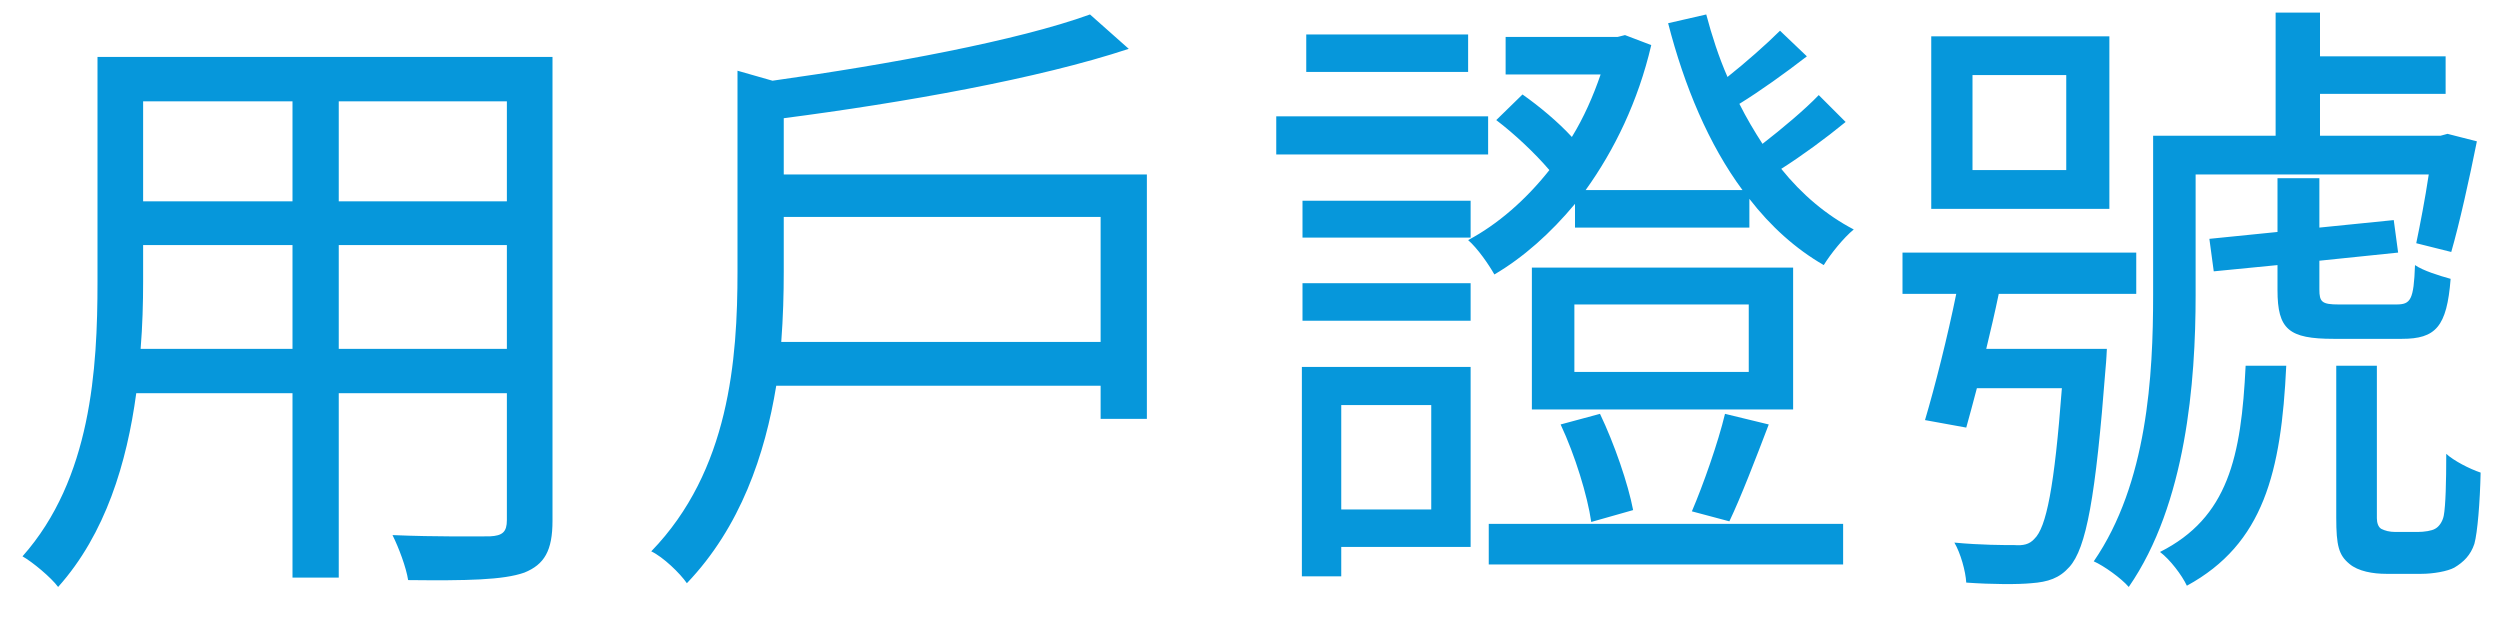 <svg width="56" height="14" viewBox="0 0 56 14" fill="none" xmlns="http://www.w3.org/2000/svg">
<path d="M7.588 7.814V5.49H11.354V7.814H7.588ZM3.15 7.814C3.192 7.296 3.206 6.778 3.206 6.316V5.49H6.552V7.814H3.15ZM6.552 2.27V4.51H3.206V2.27H6.552ZM11.354 4.51H7.588V2.27H11.354V4.51ZM12.376 1.276H2.184V6.316C2.184 8.262 2.044 10.726 0.504 12.462C0.728 12.588 1.148 12.938 1.302 13.148C2.366 11.958 2.842 10.362 3.052 8.808H6.552V12.938H7.588V8.808H11.354V11.65C11.354 11.916 11.256 12 10.976 12.014C10.724 12.014 9.772 12.028 8.792 11.986C8.932 12.266 9.1 12.714 9.142 12.994C10.458 13.008 11.27 12.994 11.746 12.826C12.194 12.644 12.376 12.336 12.376 11.664V1.276ZM17.5 7.66C17.542 7.1 17.556 6.582 17.556 6.092V4.86H24.654V7.66H17.5ZM17.556 3.908V2.648C20.244 2.298 23.254 1.766 25.284 1.094L24.416 0.324C22.792 0.912 19.908 1.444 17.304 1.808L16.52 1.584V6.078C16.52 8.052 16.338 10.544 14.588 12.35C14.854 12.476 15.232 12.84 15.386 13.064C16.59 11.804 17.136 10.18 17.388 8.64H24.654V9.382H25.69V3.908H17.556ZM32.886 0.772H29.26V1.612H32.886V0.772ZM33.334 2.606H28.588V3.46H33.334V2.606ZM32.942 5.322V4.496H29.176V5.322H32.942ZM32.06 9.074V11.412H30.044V9.074H32.06ZM32.942 8.22H29.162V12.91H30.044V12.252H32.942V8.22ZM29.176 7.184H32.942V6.344H29.176V7.184ZM33.348 12.644H41.286V11.734H33.348V12.644ZM39.172 8.332H35.266V6.82H39.172V8.332ZM40.166 5.994H34.314V9.172H40.166V5.994ZM38.738 11.678C39.004 11.118 39.326 10.278 39.62 9.508L38.64 9.27C38.486 9.914 38.15 10.866 37.898 11.454L38.738 11.678ZM36.582 11.426C36.47 10.838 36.162 9.942 35.84 9.27L34.958 9.508C35.28 10.194 35.56 11.104 35.644 11.692L36.582 11.426ZM40.74 2.13C40.432 2.452 39.914 2.886 39.48 3.222C39.298 2.942 39.116 2.634 38.962 2.326C39.438 2.032 39.984 1.64 40.474 1.262L39.872 0.688C39.578 0.982 39.102 1.402 38.696 1.724C38.5 1.276 38.346 0.8 38.22 0.324L37.366 0.52C37.73 1.934 38.276 3.236 39.032 4.258H35.518C36.162 3.362 36.694 2.27 36.988 1.01L36.4 0.786L36.232 0.828H33.726V1.668H35.854C35.686 2.158 35.476 2.634 35.21 3.068C34.902 2.732 34.482 2.382 34.104 2.116L33.516 2.69C33.922 2.998 34.384 3.432 34.706 3.81C34.174 4.482 33.544 5.028 32.886 5.378C33.096 5.56 33.348 5.924 33.474 6.148C34.118 5.77 34.734 5.224 35.28 4.566V5.098H39.186V4.454C39.662 5.07 40.222 5.574 40.852 5.938C41.006 5.686 41.3 5.322 41.524 5.14C40.908 4.818 40.362 4.356 39.9 3.782C40.362 3.488 40.88 3.11 41.342 2.732L40.74 2.13ZM46.284 3.81H44.184V1.682H46.284V3.81ZM47.25 0.814H43.26V4.678H47.25V0.814ZM44.492 7.814C44.59 7.408 44.688 6.988 44.772 6.582H47.852V5.658H42.616V6.582H43.82C43.624 7.548 43.344 8.654 43.12 9.41L44.044 9.578C44.114 9.326 44.198 9.018 44.282 8.696H46.186C46.018 10.922 45.836 11.818 45.57 12.07C45.458 12.196 45.318 12.224 45.122 12.21C44.898 12.21 44.366 12.21 43.778 12.154C43.918 12.392 44.03 12.798 44.044 13.05C44.632 13.092 45.206 13.092 45.5 13.064C45.878 13.036 46.13 12.952 46.354 12.7C46.732 12.28 46.942 11.146 47.166 8.234C47.18 8.108 47.194 7.814 47.194 7.814H44.492ZM49.182 3.908H54.404C54.32 4.468 54.208 5.042 54.124 5.448L54.908 5.644C55.09 5.014 55.314 4.006 55.482 3.166L54.824 2.998L54.67 3.04H51.968V2.102H54.782V1.262H51.968V0.282H50.974V3.04H48.23V6.61C48.23 8.402 48.104 10.824 46.9 12.574C47.124 12.672 47.516 12.952 47.684 13.148C48.972 11.286 49.182 8.542 49.182 6.61V3.908ZM50.302 8.192C50.204 10.236 49.91 11.594 48.384 12.364C48.608 12.532 48.874 12.882 48.986 13.12C50.708 12.182 51.1 10.572 51.212 8.192H50.302ZM52.388 6.82C52.01 6.82 51.954 6.764 51.954 6.484V5.84L53.718 5.658L53.62 4.93L51.954 5.098V3.992H51.016V5.196L49.49 5.35L49.588 6.078L51.016 5.938V6.498C51.016 7.38 51.268 7.59 52.276 7.59H53.802C54.558 7.59 54.81 7.324 54.894 6.246C54.642 6.176 54.278 6.064 54.096 5.938C54.068 6.722 53.998 6.82 53.676 6.82H52.388ZM53.662 11.916C53.522 11.916 53.424 11.888 53.34 11.846C53.27 11.804 53.242 11.706 53.242 11.608V8.192H52.332V11.594C52.332 12.224 52.388 12.434 52.626 12.63C52.822 12.798 53.158 12.854 53.452 12.854H54.236C54.502 12.854 54.824 12.798 54.978 12.714C55.188 12.588 55.342 12.434 55.426 12.182C55.496 11.93 55.552 11.244 55.566 10.586C55.314 10.502 54.964 10.32 54.796 10.166C54.796 10.796 54.782 11.328 54.74 11.552C54.712 11.692 54.628 11.804 54.544 11.846C54.474 11.888 54.306 11.916 54.152 11.916H53.662Z" fill="#0697DB"/>
</svg>
